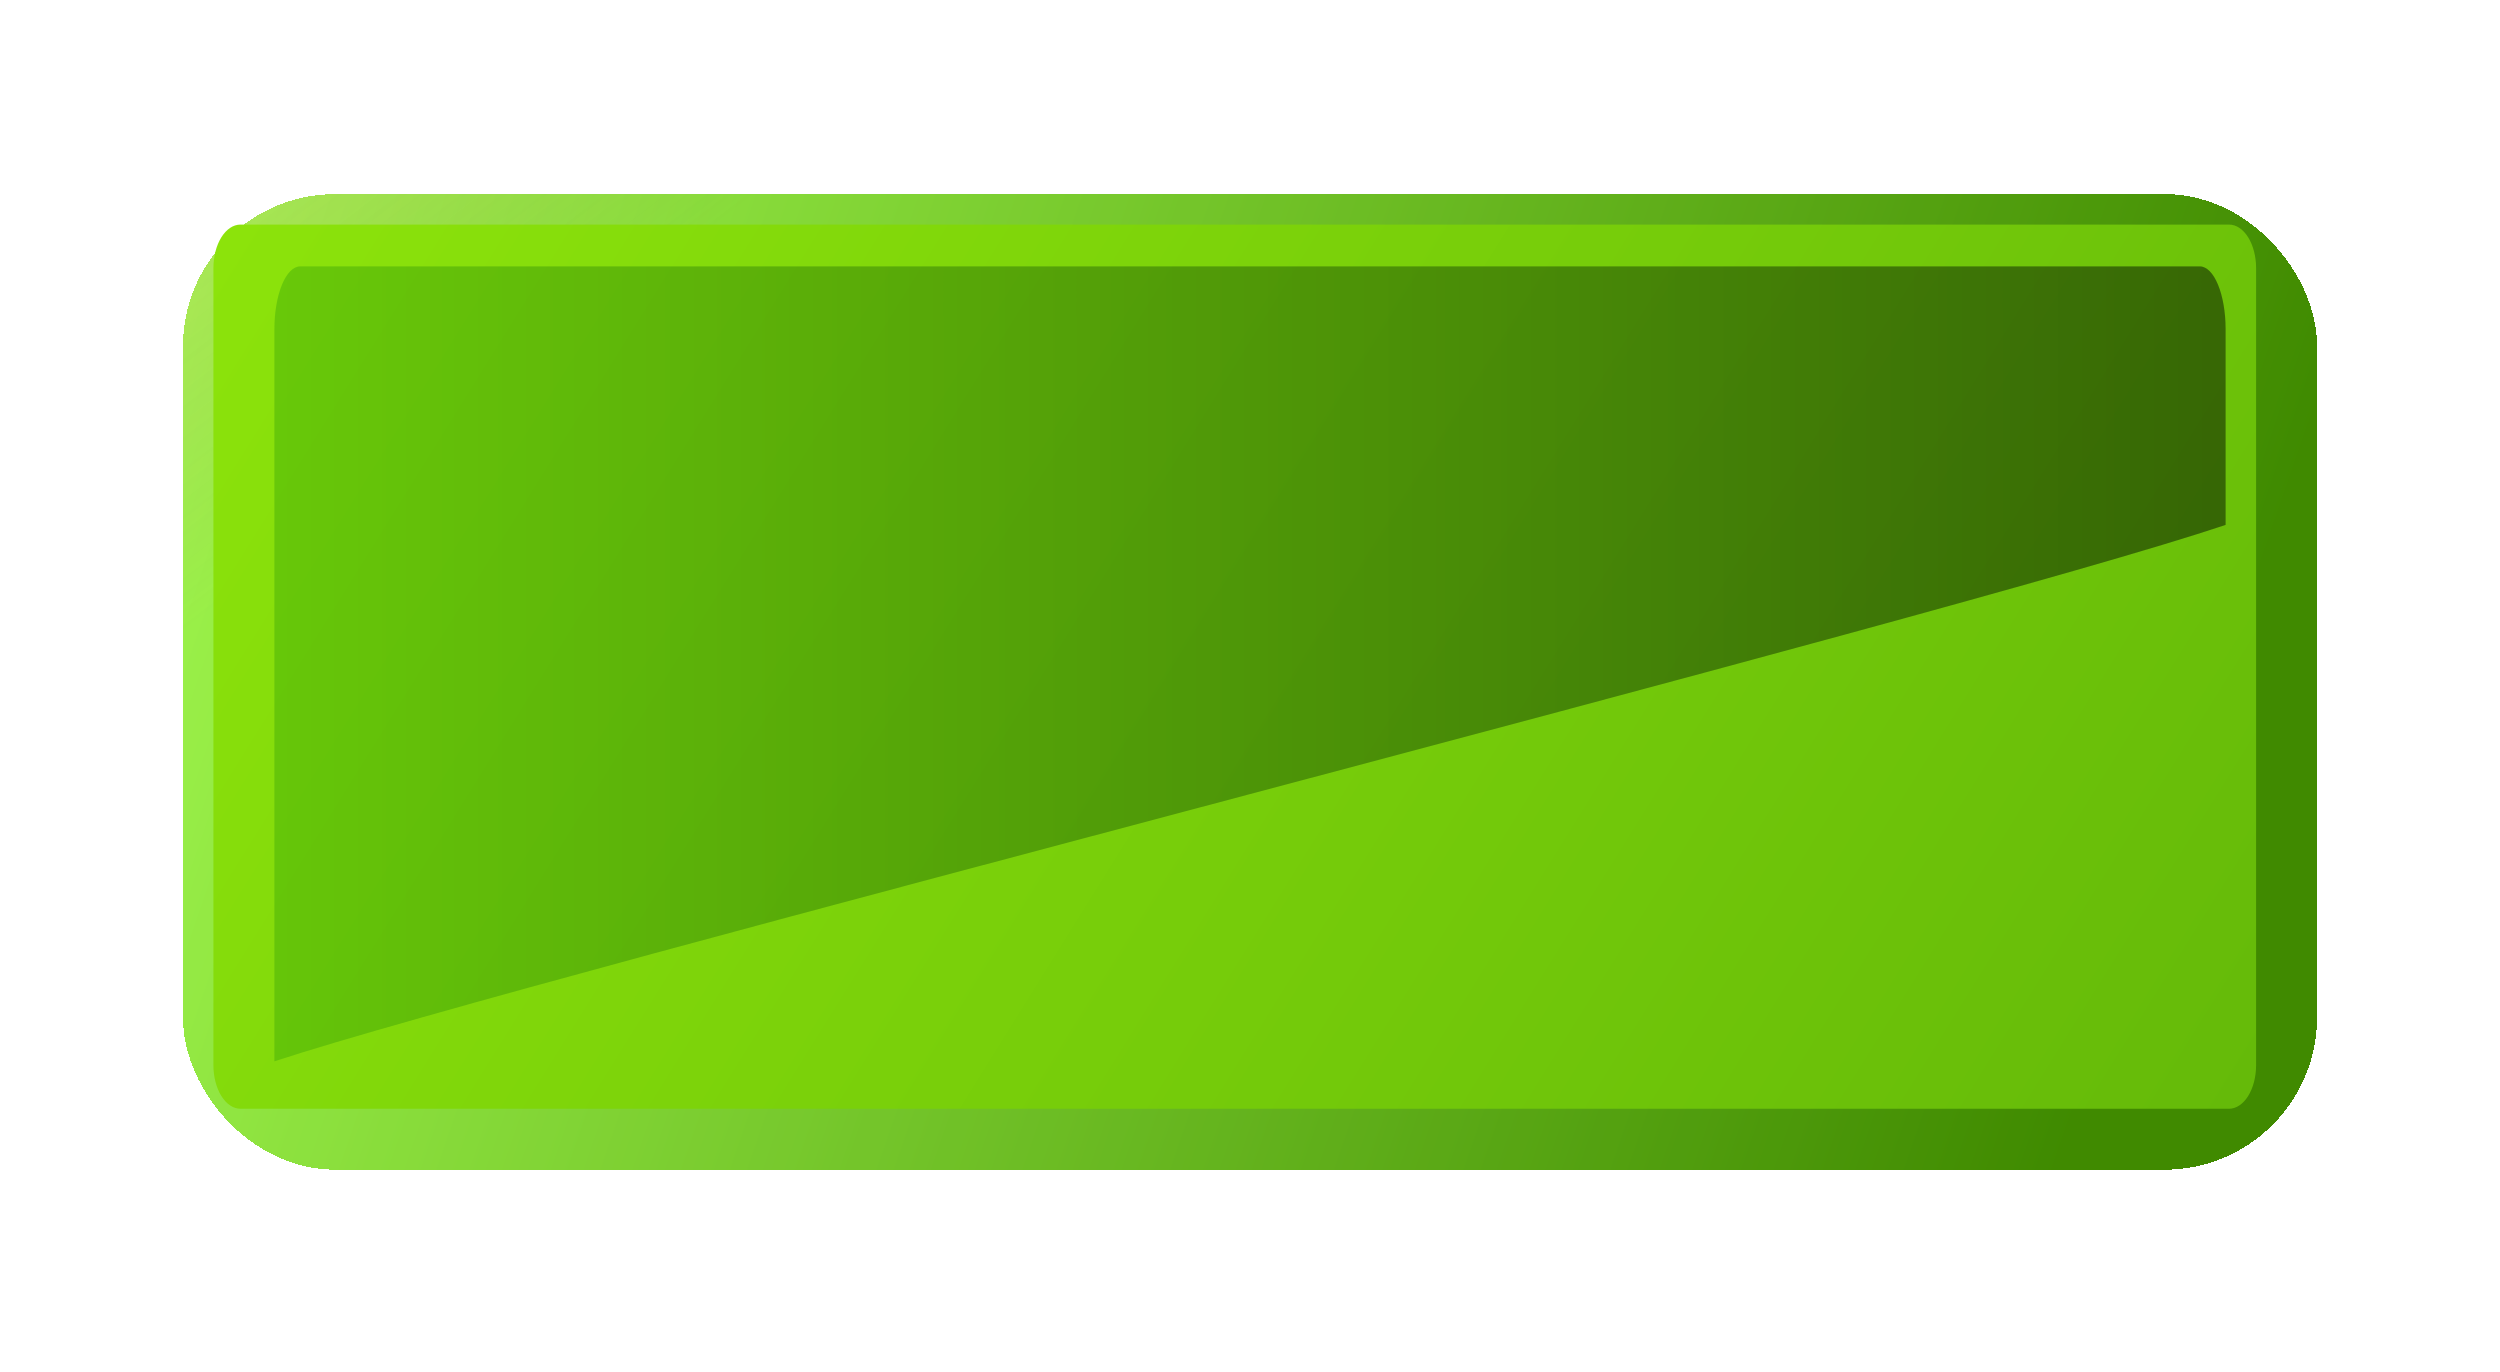 <svg width="82" height="45" viewBox="0 0 82 45" fill="none" xmlns="http://www.w3.org/2000/svg">
<g filter="url(#filter0_d_3418_4248)">
<rect x="7.5" y="7.866" width="67" height="29" rx="3.5" stroke="url(#paint0_linear_3418_4248)" stroke-width="3" shape-rendering="crispEdges"/>
<rect x="7.5" y="7.866" width="67" height="29" rx="3.5" stroke="url(#paint1_linear_3418_4248)" stroke-opacity="0.2" stroke-width="3" shape-rendering="crispEdges"/>
<path fill-rule="evenodd" clip-rule="evenodd" d="M7.884 7.366C7.65 7.368 7.426 7.518 7.26 7.784C7.095 8.05 7.001 8.411 7 8.787V34.946C7.001 35.322 7.095 35.682 7.26 35.948C7.426 36.214 7.65 36.365 7.884 36.367H73.116C73.35 36.365 73.574 36.214 73.74 35.948C73.905 35.682 73.999 35.322 74 34.946V8.787C73.999 8.411 73.905 8.05 73.74 7.784C73.574 7.518 73.35 7.368 73.116 7.366H7.884Z" fill="url(#paint2_linear_3418_4248)"/>
<path style="mix-blend-mode:screen" opacity="0.5" fill-rule="evenodd" clip-rule="evenodd" d="M9 34.811C17.618 31.982 64.162 20.191 73 17.217V10.787C72.999 10.244 72.91 9.724 72.752 9.34C72.594 8.956 72.38 8.739 72.156 8.737H9.844C9.621 8.739 9.406 8.956 9.248 9.34C9.09 9.724 9.001 10.244 9 10.787V34.811Z" fill="url(#paint3_linear_3418_4248)"/>
</g>
<defs>
<filter id="filter0_d_3418_4248" x="0" y="0.366" width="82" height="44" filterUnits="userSpaceOnUse" color-interpolation-filters="sRGB">
<feFlood flood-opacity="0" result="BackgroundImageFix"/>
<feColorMatrix in="SourceAlpha" type="matrix" values="0 0 0 0 0 0 0 0 0 0 0 0 0 0 0 0 0 0 127 0" result="hardAlpha"/>
<feOffset/>
<feGaussianBlur stdDeviation="3"/>
<feComposite in2="hardAlpha" operator="out"/>
<feColorMatrix type="matrix" values="0 0 0 0 0 0 0 0 0 0 0 0 0 0 0 0 0 0 0.7 0"/>
<feBlend mode="normal" in2="BackgroundImageFix" result="effect1_dropShadow_3418_4248"/>
<feBlend mode="normal" in="SourceGraphic" in2="effect1_dropShadow_3418_4248" result="shape"/>
</filter>
<linearGradient id="paint0_linear_3418_4248" x1="3.433" y1="0.815" x2="72.307" y2="24.505" gradientUnits="userSpaceOnUse">
<stop stop-color="#C3FD67"/>
<stop offset="1" stop-color="#436D00"/>
</linearGradient>
<linearGradient id="paint1_linear_3418_4248" x1="16.739" y1="12.57" x2="4.105" y2="-3.972" gradientUnits="userSpaceOnUse">
<stop stop-color="#33FF00"/>
<stop offset="1" stop-opacity="0"/>
</linearGradient>
<linearGradient id="paint2_linear_3418_4248" x1="61.504" y1="55.599" x2="0.962" y2="17.9" gradientUnits="userSpaceOnUse">
<stop stop-color="#65BA09"/>
<stop offset="1" stop-color="#8CE30B"/>
</linearGradient>
<linearGradient id="paint3_linear_3418_4248" x1="9" y1="21.774" x2="73" y2="21.774" gradientUnits="userSpaceOnUse">
<stop stop-color="#47B009"/>
<stop offset="1" stop-color="#010D01"/>
</linearGradient>
</defs>
</svg>
